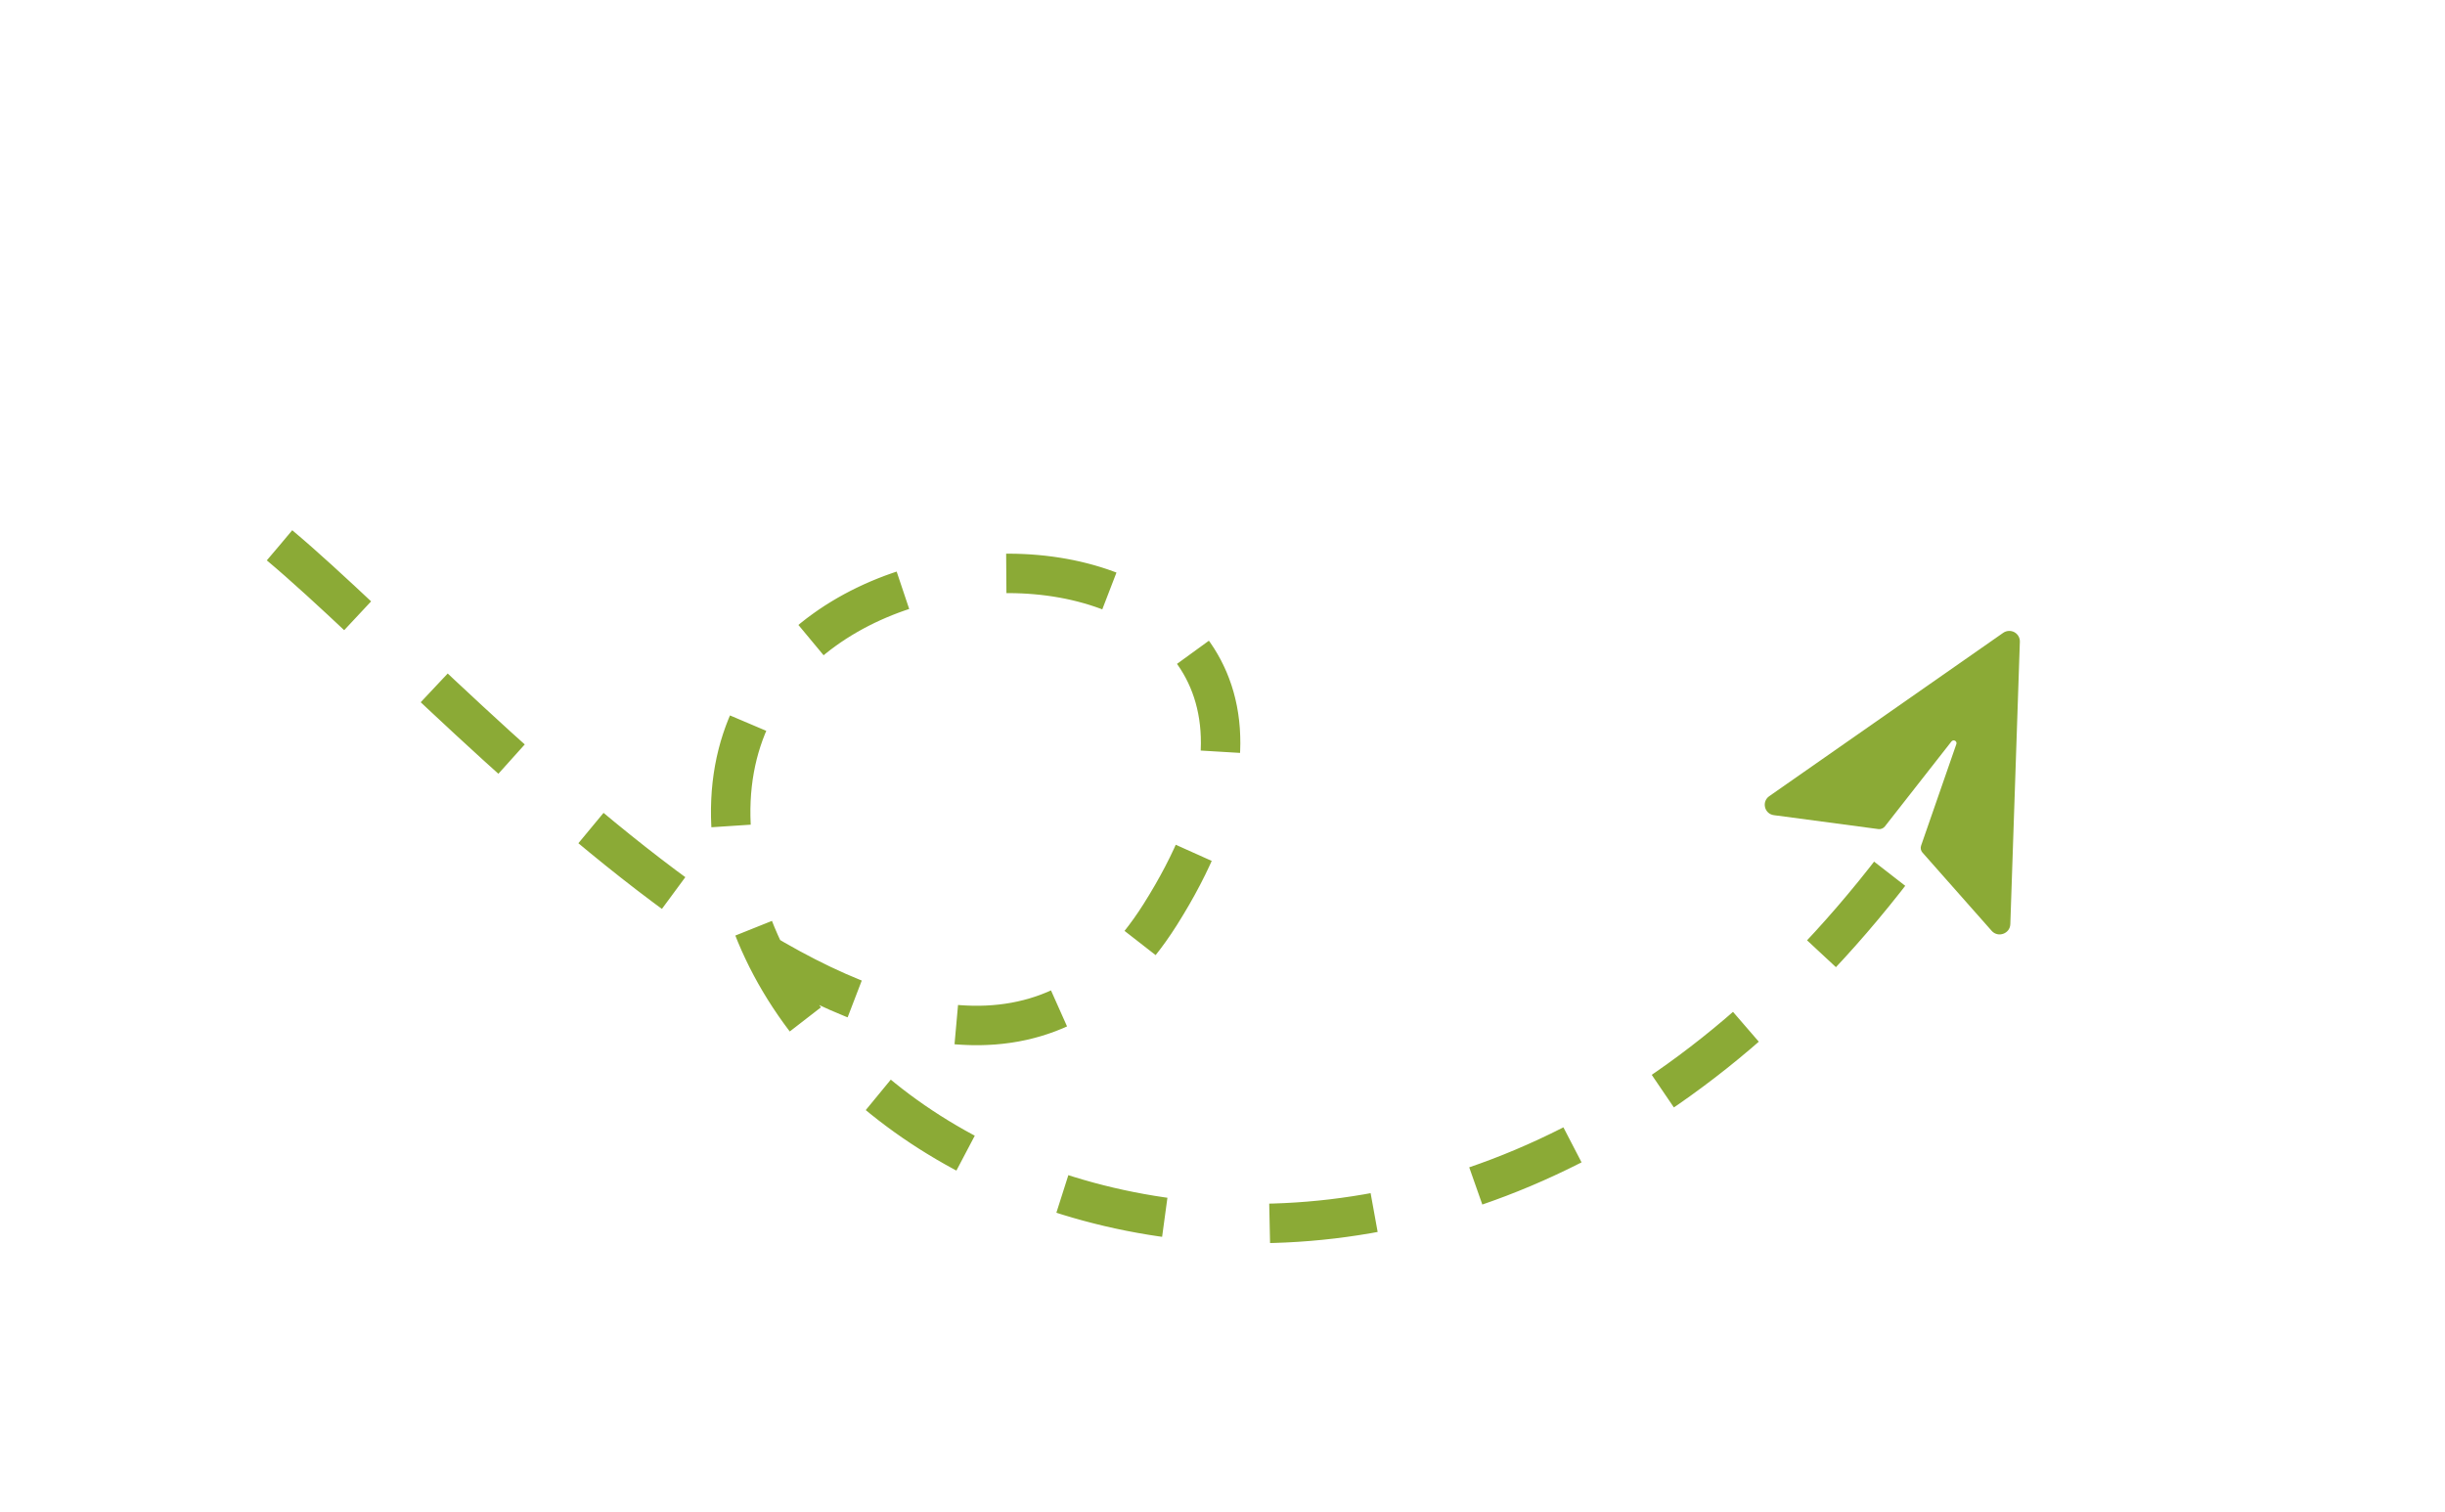 <svg  id="crossbolt" width="186" height="115" viewBox="0 0 186 115" fill="none" xmlns="http://www.w3.org/2000/svg">
<g filter="url(#filter0_d_3_4838)">
<g clip-path="url(#clip0_3_4838)">
<path d="M148.827 52.604C148.827 52.605 148.827 52.605 148.827 52.605L146.144 60.331C146.113 60.42 146.106 60.515 146.125 60.607C146.143 60.699 146.185 60.784 146.247 60.855L151.506 66.803C151.985 67.359 152.908 67.036 152.933 66.303L153.658 44.819C153.663 44.67 153.627 44.523 153.552 44.395C153.477 44.266 153.368 44.161 153.236 44.09C153.103 44.02 152.954 43.988 152.804 43.998C152.654 44.007 152.509 44.057 152.386 44.144L134.597 56.564C133.99 56.988 134.225 57.926 134.959 58.014L142.89 59.07C142.984 59.083 143.079 59.071 143.167 59.035C143.255 58.999 143.332 58.941 143.391 58.867L148.454 52.405C148.486 52.366 148.53 52.339 148.58 52.328C148.63 52.318 148.681 52.325 148.726 52.349C148.771 52.372 148.805 52.411 148.824 52.458C148.842 52.504 148.844 52.556 148.828 52.603C148.828 52.604 148.828 52.604 148.827 52.604Z" fill="#8BAA36"/>
</g>
<path d="M21.268 37.486C36.12 49.926 71.75 91.694 88.252 65.588C108.881 32.956 53.384 31.277 55.653 59.431C57.922 87.585 109.044 107.852 144.221 61.864" stroke="#8BAA36" stroke-width="3" stroke-linejoin="round" stroke-dasharray="8 8"/>
</g>
<defs>
<filter id="filter0_d_3_4838" x="0.305" y="19.929" width="185.464" height="94.602" filterUnits="userSpaceOnUse" color-interpolation-filters="sRGB">
<feFlood flood-opacity="0" result="BackgroundImageFix"/>
<feColorMatrix in="SourceAlpha" type="matrix" values="0 0 0 0 0 0 0 0 0 0 0 0 0 0 0 0 0 0 127 0" result="hardAlpha"/>
<feOffset dy="4"/>
<feGaussianBlur stdDeviation="10"/>
<feComposite in2="hardAlpha" operator="out"/>
<feColorMatrix type="matrix" values="0 0 0 0 0 0 0 0 0 0 0 0 0 0 0 0 0 0 0.15 0"/>
<feBlend mode="normal" in2="BackgroundImageFix" result="effect1_dropShadow_3_4838"/>
<feBlend mode="normal" in="SourceGraphic" in2="effect1_dropShadow_3_4838" result="shape"/>
</filter>
<clipPath id="clip0_3_4838">
<rect width="25.754" height="25.761" fill="white" transform="matrix(0.479 -0.878 0.883 0.469 130.674 58.533)"/>
</clipPath>
</defs>
</svg>
